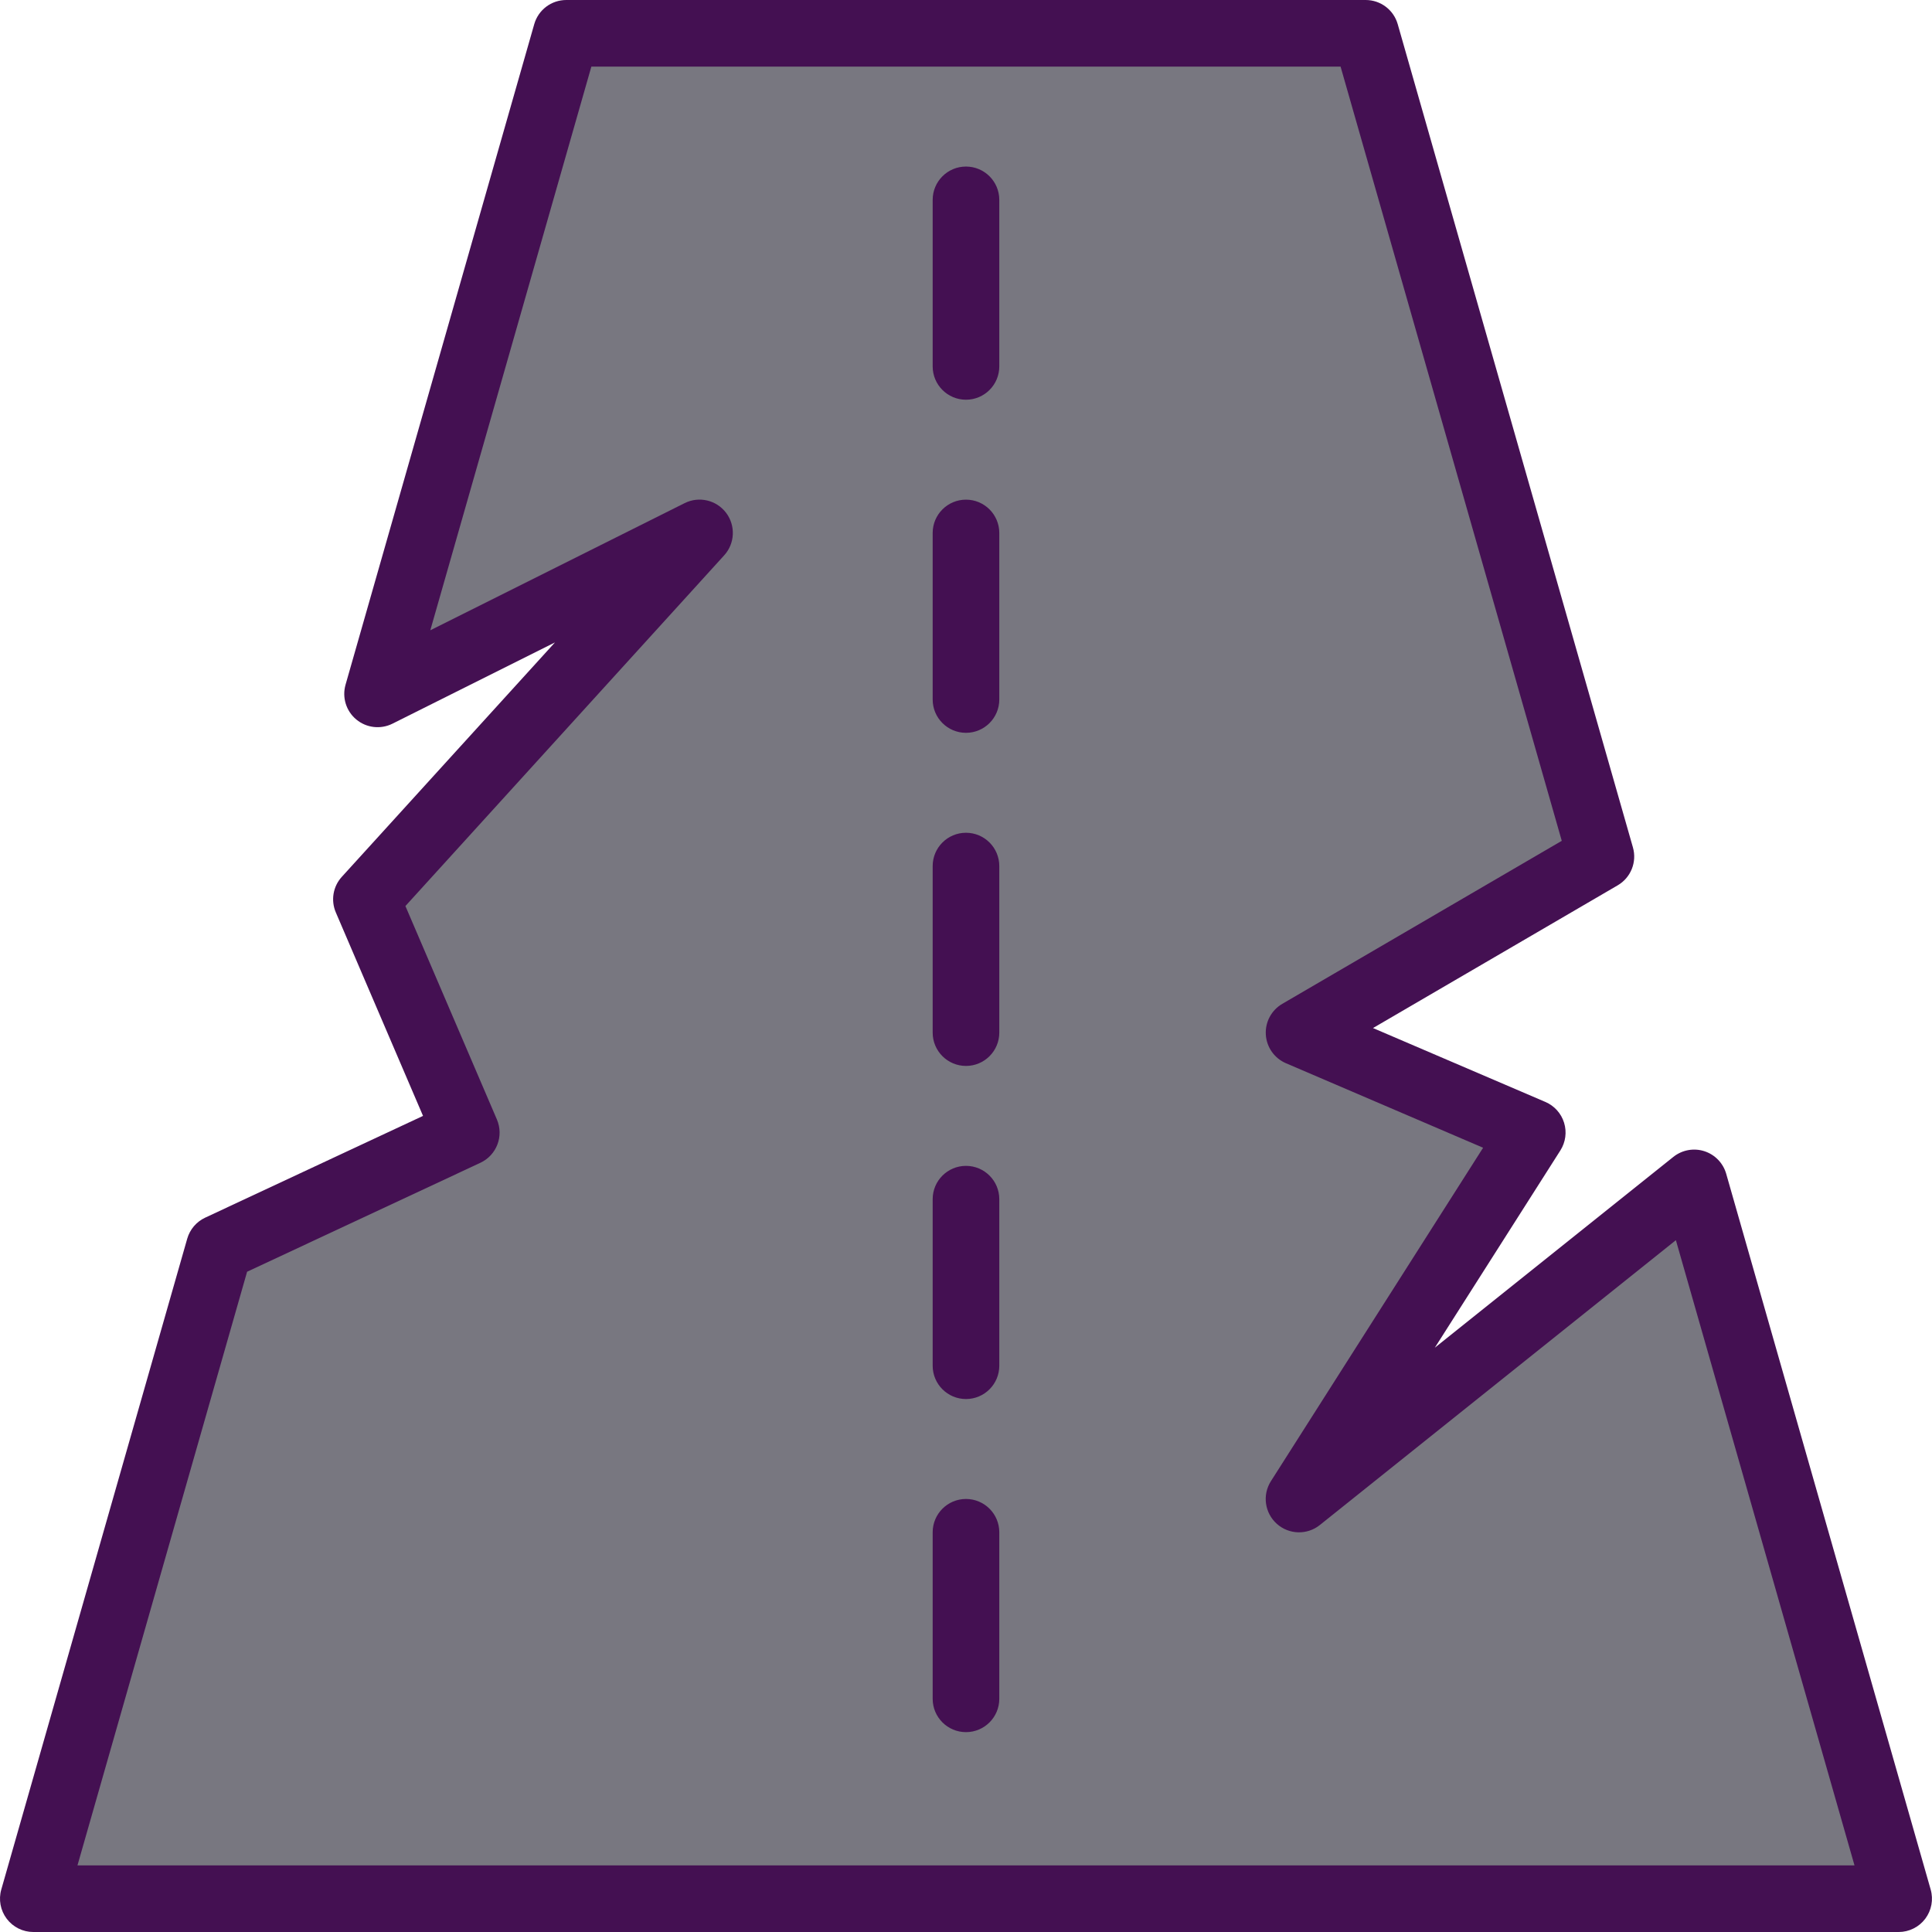 <svg height="464pt" viewBox="0 0 464 464" width="464pt" xmlns="http://www.w3.org/2000/svg"><path d="m406.875 284.098-94.879 75.902 56-88-56-24 72.488-42.289-56.488-197.711h-192l-45.336 158.664 77.336-38.664-80 88 24 56-59.344 27.695-44.656 156.305h448zm0 0" fill="#787780"/><g fill="#441052"><path d="m455.996 464h-448c-2.508 0-4.875-1.18-6.383-3.184-1.512-2.004-1.996-4.602-1.305-7.016l44.656-156.305c.637-2.23 2.211-4.074 4.312-5.055l52.32-24.441-20.945-48.871c-1.234-2.883-.676-6.219 1.434-8.535l51.199-56.305-39.023 19.512c-2.84 1.418-6.246 1.027-8.688-1-2.445-2.023-3.457-5.301-2.586-8.352l45.32-158.648c.98-3.434 4.117-5.801 7.688-5.801h192c3.57 0 6.707 2.367 7.688 5.801l56.488 197.711c1.008 3.516-.496 7.27-3.656 9.113l-58.766 34.277 41.398 17.746c2.156.922 3.801 2.75 4.492 4.992.695 2.242.367 4.676-.891 6.656l-30.152 47.375 57.285-45.824c2.094-1.672 4.879-2.188 7.43-1.375 2.551.816 4.523 2.852 5.262 5.422l49.109 171.906c.691 2.414.207 5.012-1.301 7.016-1.512 2.004-3.875 3.184-6.387 3.184zm-437.391-16h426.781l-42.895-150.152-85.496 68.398c-3.055 2.457-7.438 2.336-10.352-.281-2.918-2.617-3.512-6.961-1.398-10.262l50.949-80.055-47.352-20.297c-2.777-1.191-4.648-3.844-4.832-6.859-.188-3.02 1.344-5.883 3.953-7.402l67.121-39.152-53.121-185.938h-179.938l-38.68 135.375 61.074-30.535c3.445-1.73 7.637-.754 9.965 2.32 2.328 3.078 2.129 7.375-.469 10.223l-76.547 84.219 21.977 51.27c1.699 3.98-.074 8.586-4 10.402l-56 26.152zm0 0"/><path d="m231.996 416c-4.418 0-8-3.582-8-8v-40c0-4.418 3.582-8 8-8 4.418 0 8 3.582 8 8v40c0 4.418-3.582 8-8 8zm0-80c-4.418 0-8-3.582-8-8v-40c0-4.418 3.582-8 8-8 4.418 0 8 3.582 8 8v40c0 4.418-3.582 8-8 8zm0-80c-4.418 0-8-3.582-8-8v-40c0-4.418 3.582-8 8-8 4.418 0 8 3.582 8 8v40c0 4.418-3.582 8-8 8zm0-80c-4.418 0-8-3.582-8-8v-40c0-4.418 3.582-8 8-8 4.418 0 8 3.582 8 8v40c0 4.418-3.582 8-8 8zm0-80c-4.418 0-8-3.582-8-8v-40c0-4.418 3.582-8 8-8 4.418 0 8 3.582 8 8v40c0 4.418-3.582 8-8 8zm0 0"/></g></svg>